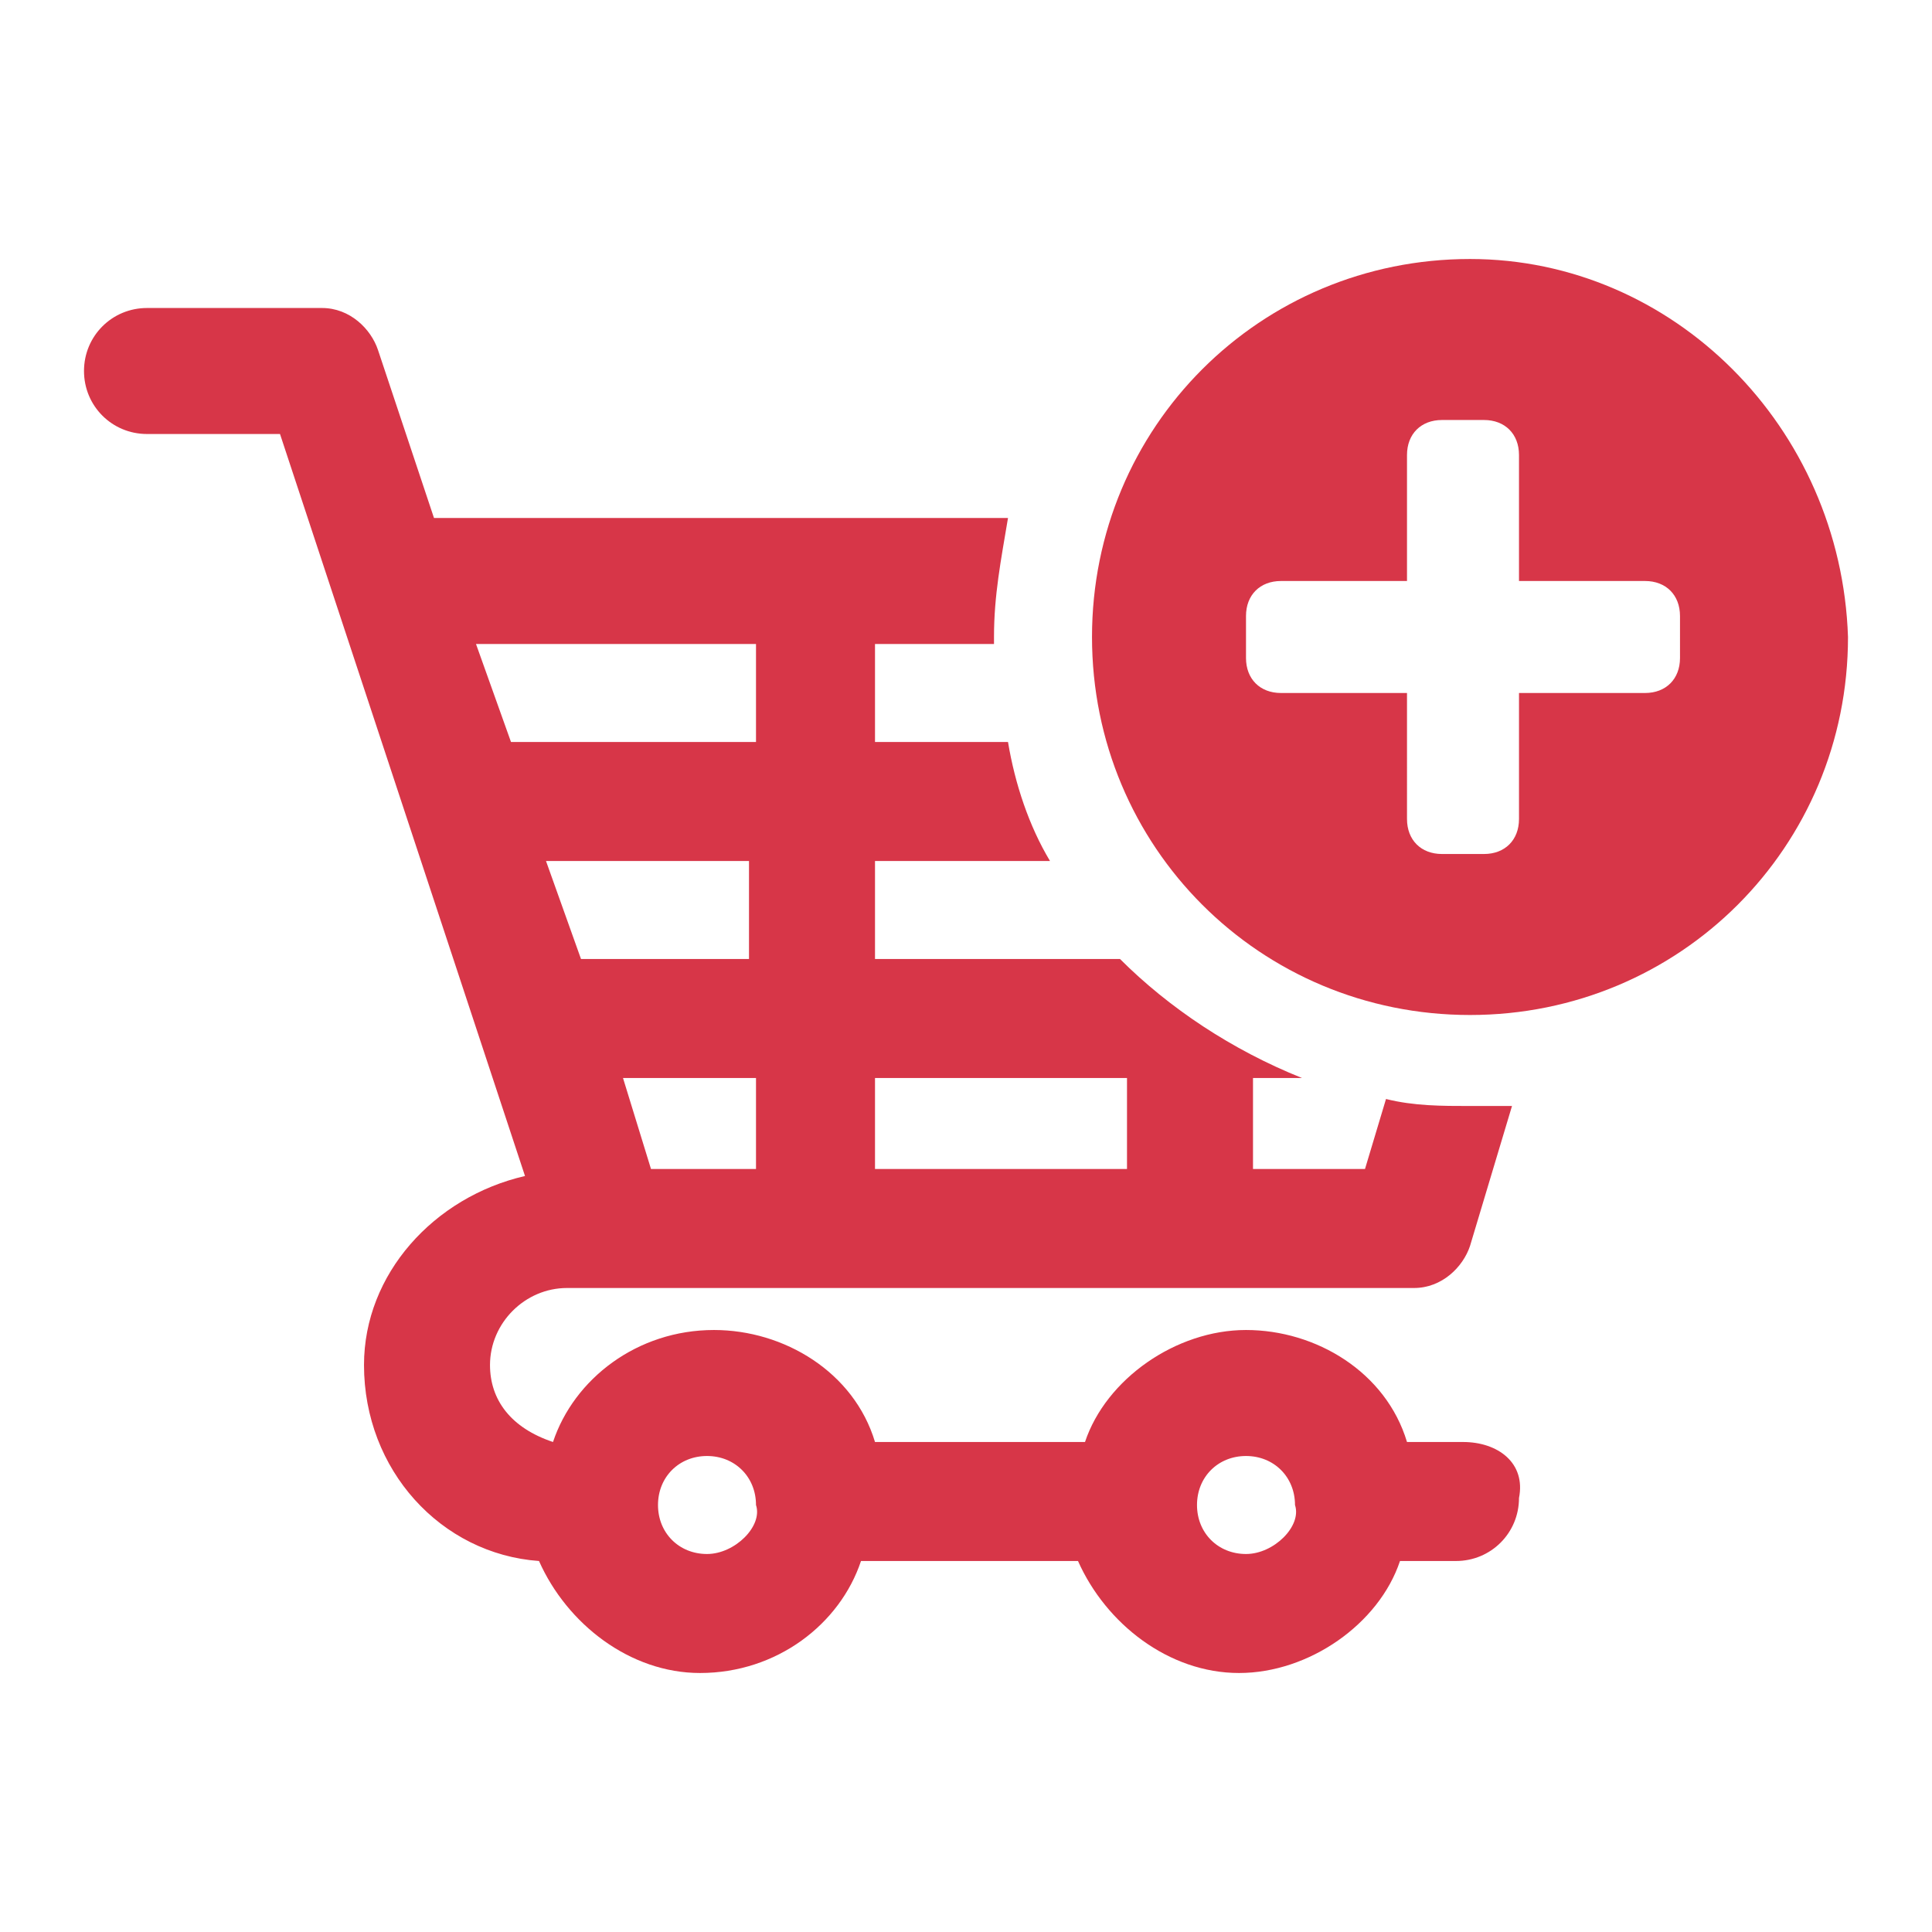 <?xml version="1.0" encoding="utf-8"?>
<!-- Generator: Adobe Illustrator 18.0.0, SVG Export Plug-In . SVG Version: 6.00 Build 0)  -->
<!DOCTYPE svg PUBLIC "-//W3C//DTD SVG 1.1//EN" "http://www.w3.org/Graphics/SVG/1.1/DTD/svg11.dtd">
<svg version="1.1" id="Layer_1" xmlns:x="http://ns.adobe.com/Extensibility/1.0/" xmlns:i="http://ns.adobe.com/AdobeIllustrator/10.0/" xmlns:graph="http://ns.adobe.com/Graphs/1.0/"
	 xmlns="http://www.w3.org/2000/svg" xmlns:xlink="http://www.w3.org/1999/xlink" xmlns:a="http://ns.adobe.com/AdobeSVGViewerExtensions/3.0/"
	 x="0px" y="0px" width="27.6px" height="27.6px" viewBox="0 0 27.6 27.6" enable-background="new 0 0 27.6 27.6"
	 xml:space="preserve">
<g>
	<path fill="#D73648" d="M21,3.7c-3,0-5.4,2.4-5.4,5.4c0,3,2.4,5.4,5.4,5.4s5.4-2.4,5.4-5.4C26.3,6.1,23.9,3.7,21,3.7z M24,9.4
		c0,0.3-0.2,0.5-0.5,0.5h-1.8v1.8c0,0.3-0.2,0.5-0.5,0.5h-0.6c-0.3,0-0.5-0.2-0.5-0.5V9.9h-1.8c-0.3,0-0.5-0.2-0.5-0.5V8.8
		c0-0.3,0.2-0.5,0.5-0.5h1.8V6.5c0-0.3,0.2-0.5,0.5-0.5h0.6c0.3,0,0.5,0.2,0.5,0.5v1.8h1.8c0.3,0,0.5,0.2,0.5,0.5V9.4z"/>
	<path fill="#D73648" d="M20.9,20.6h-0.8c-0.3-1-1.3-1.6-2.3-1.6s-2,0.7-2.3,1.6h-3c-0.3-1-1.3-1.6-2.3-1.6c-1.1,0-2,0.7-2.3,1.6
		C7.3,20.4,7,20,7,19.5c0-0.6,0.5-1.1,1.1-1.1h12.1c0.4,0,0.7-0.3,0.8-0.6l0.6-2c-0.2,0-0.4,0-0.6,0c-0.4,0-0.8,0-1.2-0.1l-0.3,1
		h-1.6v-1.3h0.7c-1-0.4-1.9-1-2.6-1.7h-3.5v-1.4H15c-0.3-0.5-0.5-1.1-0.6-1.7h-1.9V9.2h1.7c0,0,0,0,0-0.1c0-0.6,0.1-1.1,0.2-1.7
		h-2.5h-0.5H6.2L5.4,5C5.3,4.7,5,4.4,4.6,4.4H2.1c-0.5,0-0.9,0.4-0.9,0.9s0.4,0.9,0.9,0.9H4l3.5,10.6c-1.3,0.3-2.3,1.4-2.3,2.7
		c0,1.5,1.1,2.7,2.5,2.8c0.4,0.9,1.3,1.6,2.3,1.6c1.1,0,2-0.7,2.3-1.6h3.1c0.4,0.9,1.3,1.6,2.3,1.6s2-0.7,2.3-1.6h0.8
		c0.5,0,0.9-0.4,0.9-0.9C21.8,20.9,21.4,20.6,20.9,20.6z M12.5,15.4h3.6v1.3h-3.6V15.4z M10.8,16.7H9.3l-0.4-1.3h1.9V16.7z
		 M10.8,13.7H8.3l-0.5-1.4h2.9V13.7z M7.3,10.6L6.8,9.2h4v1.4H7.3z M10.1,22.2c-0.4,0-0.7-0.3-0.7-0.7c0-0.4,0.3-0.7,0.7-0.7
		c0.4,0,0.7,0.3,0.7,0.7C10.9,21.8,10.5,22.2,10.1,22.2z M17.8,22.2c-0.4,0-0.7-0.3-0.7-0.7c0-0.4,0.3-0.7,0.7-0.7
		c0.4,0,0.7,0.3,0.7,0.7C18.6,21.8,18.2,22.2,17.8,22.2z"/>
</g>
</svg>
